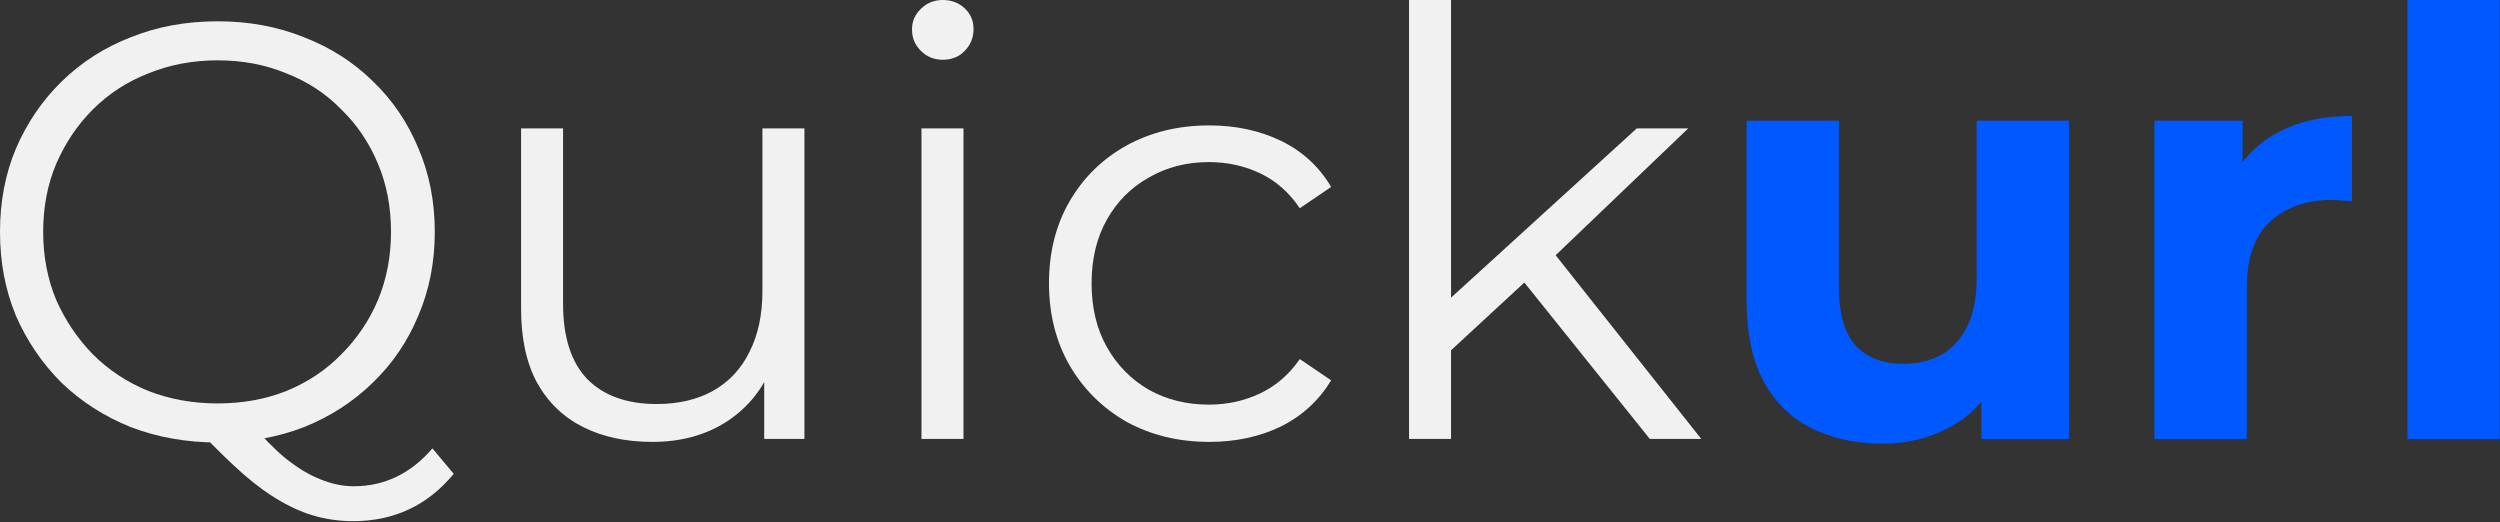 <svg width="364" height="76" viewBox="0 0 364 76" fill="none" xmlns="http://www.w3.org/2000/svg">
<rect x="0" y="0" width="364" height="76" fill="#333333" stroke="none"/>
<path d="M350.53 63.908V0H363.966V63.908H350.53Z" fill="#0059FF"/>
<path d="M313.689 63.908V17.57H326.523V30.662L324.714 26.872C326.092 23.599 328.303 21.13 331.346 19.465C334.389 17.743 338.093 16.881 342.457 16.881V29.284C341.882 29.227 341.366 29.198 340.906 29.198C340.447 29.14 339.959 29.112 339.442 29.112C335.767 29.112 332.781 30.174 330.485 32.298C328.245 34.366 327.125 37.61 327.125 42.031V63.908H313.689Z" fill="#0059FF"/>
<path d="M274.111 64.597C270.264 64.597 266.819 63.851 263.775 62.358C260.79 60.865 258.464 58.597 256.799 55.553C255.134 52.453 254.301 48.52 254.301 43.754V17.57H267.737V41.773C267.737 45.62 268.541 48.462 270.149 50.3C271.814 52.08 274.14 52.97 277.125 52.97C279.193 52.97 281.03 52.539 282.638 51.678C284.245 50.759 285.509 49.381 286.427 47.543C287.346 45.649 287.805 43.294 287.805 40.481V17.57H301.242V63.908H288.495V51.161L290.82 54.864C289.27 58.08 286.973 60.52 283.93 62.185C280.944 63.793 277.671 64.597 274.111 64.597Z" fill="#0059FF"/>
<path d="M209.98 52.194L210.152 44.357L238.317 18.69H245.81L225.914 37.725L222.469 40.653L209.98 52.194ZM205.157 63.908V0H211.272V63.908H205.157ZM240.212 63.908L221.349 40.395L225.311 35.658L247.705 63.908H240.212Z" fill="#F1F1F1"/>
<path d="M176.074 64.339C171.595 64.339 167.576 63.362 164.016 61.41C160.513 59.401 157.757 56.673 155.748 53.228C153.738 49.725 152.733 45.735 152.733 41.256C152.733 36.72 153.738 32.729 155.748 29.284C157.757 25.839 160.513 23.14 164.016 21.188C167.576 19.236 171.595 18.259 176.074 18.259C179.921 18.259 183.395 19.006 186.496 20.499C189.596 21.992 192.037 24.231 193.817 27.217L189.252 30.318C187.702 28.021 185.778 26.327 183.481 25.236C181.184 24.145 178.687 23.599 175.988 23.599C172.772 23.599 169.873 24.346 167.289 25.839C164.705 27.274 162.667 29.313 161.174 31.954C159.681 34.595 158.934 37.696 158.934 41.256C158.934 44.816 159.681 47.917 161.174 50.558C162.667 53.199 164.705 55.266 167.289 56.759C169.873 58.195 172.772 58.913 175.988 58.913C178.687 58.913 181.184 58.367 183.481 57.276C185.778 56.185 187.702 54.52 189.252 52.281L193.817 55.381C192.037 58.31 189.596 60.549 186.496 62.099C183.395 63.592 179.921 64.339 176.074 64.339Z" fill="#F1F1F1"/>
<path d="M134.167 63.908V18.69H140.283V63.908H134.167ZM137.268 8.699C136.005 8.699 134.943 8.268 134.081 7.407C133.22 6.546 132.789 5.512 132.789 4.306C132.789 3.101 133.22 2.096 134.081 1.292C134.943 0.431 136.005 0 137.268 0C138.531 0 139.594 0.402 140.455 1.206C141.316 2.01 141.747 3.015 141.747 4.22C141.747 5.484 141.316 6.546 140.455 7.407C139.651 8.268 138.589 8.699 137.268 8.699Z" fill="#F1F1F1"/>
<path d="M94.989 64.339C91.142 64.339 87.783 63.621 84.912 62.185C82.041 60.75 79.802 58.597 78.194 55.726C76.644 52.855 75.869 49.266 75.869 44.959V18.69H81.984V44.27C81.984 49.094 83.161 52.74 85.515 55.209C87.927 57.621 91.286 58.826 95.592 58.826C98.75 58.826 101.478 58.195 103.775 56.931C106.129 55.611 107.909 53.716 109.115 51.247C110.378 48.778 111.009 45.821 111.009 42.376V18.69H117.125V63.908H111.268V51.505L112.215 53.745C110.78 57.075 108.54 59.688 105.497 61.583C102.511 63.42 99.009 64.339 94.989 64.339Z" fill="#F1F1F1"/>
<path d="M31.696 64.425C27.16 64.425 22.939 63.678 19.035 62.185C15.188 60.635 11.828 58.482 8.957 55.726C6.144 52.912 3.933 49.668 2.325 45.993C0.775 42.261 0 38.184 0 33.763C0 29.341 0.775 25.293 2.325 21.619C3.933 17.886 6.144 14.642 8.957 11.886C11.828 9.072 15.188 6.919 19.035 5.426C22.882 3.876 27.102 3.101 31.696 3.101C36.232 3.101 40.423 3.876 44.27 5.426C48.118 6.919 51.448 9.044 54.261 11.8C57.133 14.556 59.343 17.8 60.894 21.532C62.501 25.265 63.305 29.341 63.305 33.763C63.305 38.184 62.501 42.261 60.894 45.993C59.343 49.725 57.133 52.97 54.261 55.726C51.448 58.482 48.118 60.635 44.27 62.185C40.423 63.678 36.232 64.425 31.696 64.425ZM51.419 75.88C49.582 75.88 47.802 75.65 46.079 75.191C44.357 74.732 42.605 73.985 40.825 72.952C39.103 71.975 37.323 70.683 35.485 69.076C33.648 67.468 31.638 65.516 29.456 63.219L36.433 61.496C38.213 63.621 39.935 65.372 41.6 66.75C43.323 68.128 44.988 69.133 46.596 69.765C48.261 70.454 49.898 70.798 51.505 70.798C55.984 70.798 59.803 68.961 62.961 65.286L66.061 68.99C62.272 73.583 57.391 75.88 51.419 75.88ZM31.696 58.74C35.313 58.74 38.643 58.137 41.687 56.931C44.787 55.668 47.457 53.888 49.697 51.592C51.993 49.295 53.773 46.653 55.037 43.668C56.3 40.624 56.931 37.323 56.931 33.763C56.931 30.145 56.3 26.844 55.037 23.858C53.773 20.815 51.993 18.173 49.697 15.934C47.457 13.637 44.787 11.886 41.687 10.68C38.643 9.417 35.313 8.785 31.696 8.785C28.078 8.785 24.719 9.417 21.619 10.68C18.518 11.886 15.819 13.637 13.522 15.934C11.283 18.173 9.503 20.815 8.182 23.858C6.919 26.844 6.287 30.145 6.287 33.763C6.287 37.323 6.919 40.624 8.182 43.668C9.503 46.653 11.283 49.295 13.522 51.592C15.819 53.888 18.518 55.668 21.619 56.931C24.719 58.137 28.078 58.74 31.696 58.74Z" fill="#F1F1F1"/>
</svg>

